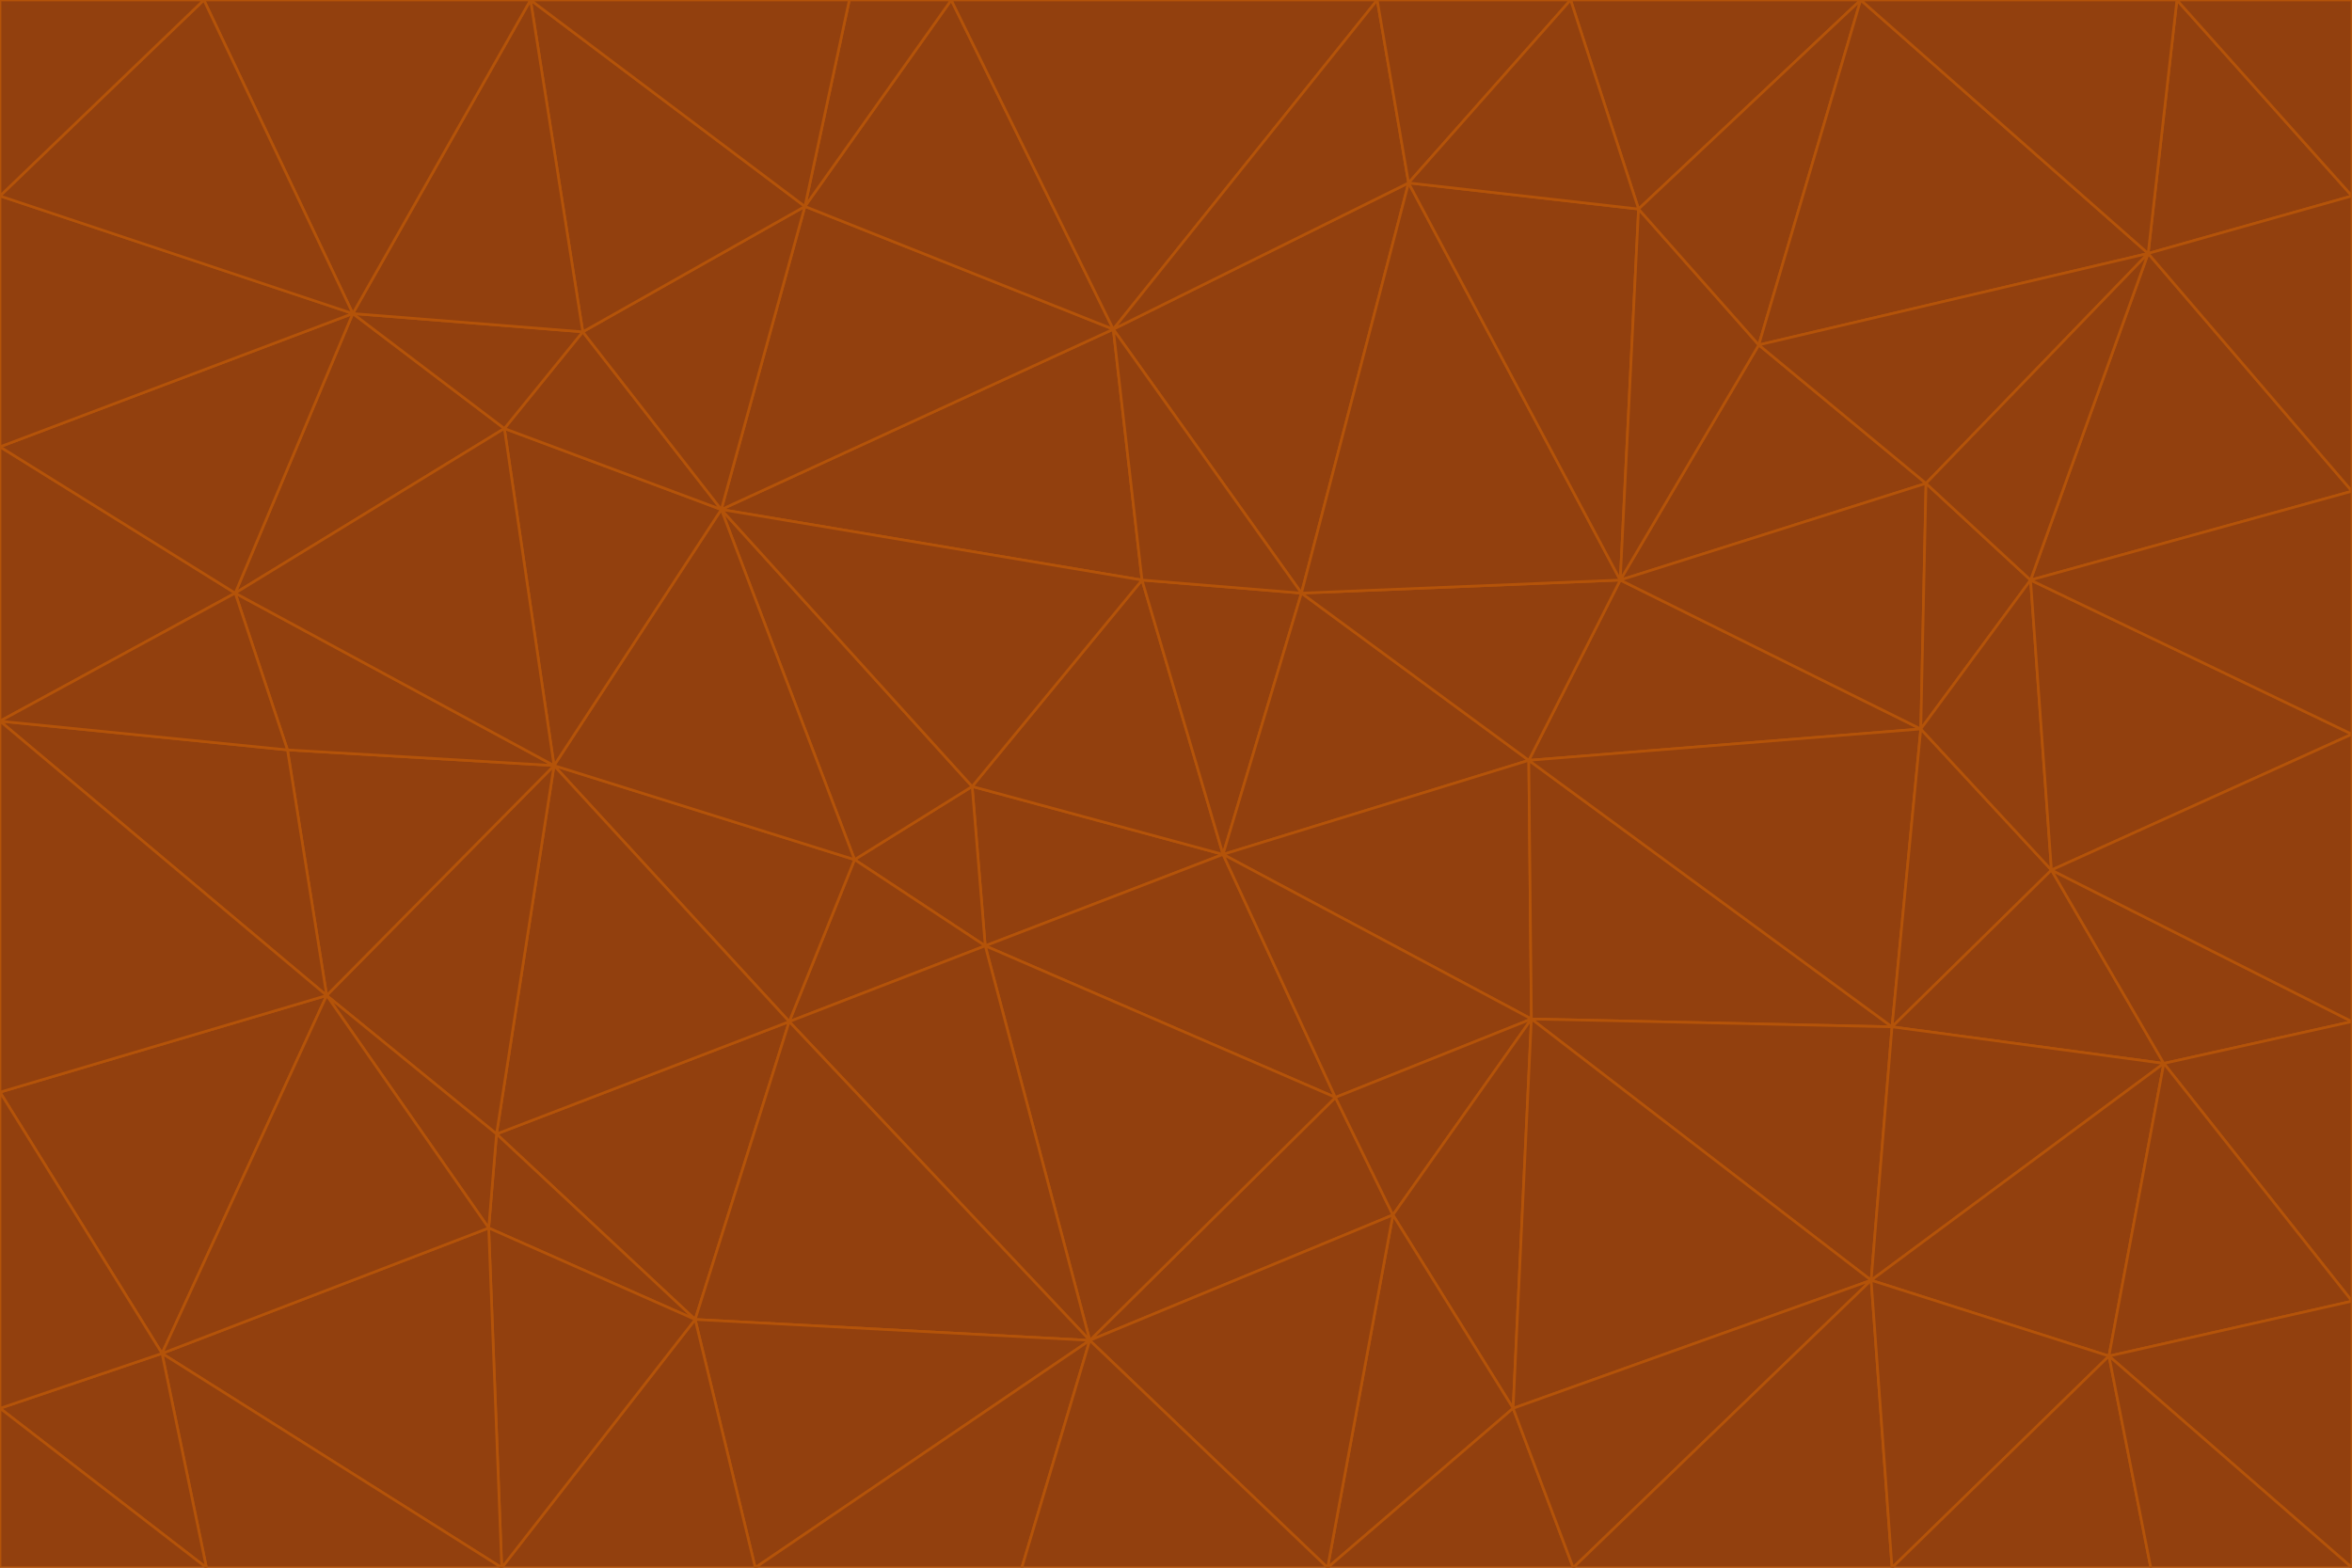 <svg id="visual" viewBox="0 0 900 600" width="900" height="600" xmlns="http://www.w3.org/2000/svg" xmlns:xlink="http://www.w3.org/1999/xlink" version="1.1"><g stroke-width="1" stroke-linejoin="bevel"><path d="M468 327L372 301L377 362Z" fill="#92400e" stroke="#b45309"></path><path d="M372 301L327 329L377 362Z" fill="#92400e" stroke="#b45309"></path><path d="M468 327L437 222L372 301Z" fill="#92400e" stroke="#b45309"></path><path d="M372 301L276 195L327 329Z" fill="#92400e" stroke="#b45309"></path><path d="M468 327L498 227L437 222Z" fill="#92400e" stroke="#b45309"></path><path d="M327 329L302 391L377 362Z" fill="#92400e" stroke="#b45309"></path><path d="M377 362L511 420L468 327Z" fill="#92400e" stroke="#b45309"></path><path d="M533 465L511 420L417 513Z" fill="#92400e" stroke="#b45309"></path><path d="M468 327L585 291L498 227Z" fill="#92400e" stroke="#b45309"></path><path d="M586 390L585 291L468 327Z" fill="#92400e" stroke="#b45309"></path><path d="M417 513L511 420L377 362Z" fill="#92400e" stroke="#b45309"></path><path d="M511 420L586 390L468 327Z" fill="#92400e" stroke="#b45309"></path><path d="M533 465L586 390L511 420Z" fill="#92400e" stroke="#b45309"></path><path d="M302 391L417 513L377 362Z" fill="#92400e" stroke="#b45309"></path><path d="M426 126L276 195L437 222Z" fill="#92400e" stroke="#b45309"></path><path d="M437 222L276 195L372 301Z" fill="#92400e" stroke="#b45309"></path><path d="M327 329L212 293L302 391Z" fill="#92400e" stroke="#b45309"></path><path d="M539 70L426 126L498 227Z" fill="#92400e" stroke="#b45309"></path><path d="M498 227L426 126L437 222Z" fill="#92400e" stroke="#b45309"></path><path d="M276 195L212 293L327 329Z" fill="#92400e" stroke="#b45309"></path><path d="M735 279L620 222L585 291Z" fill="#92400e" stroke="#b45309"></path><path d="M585 291L620 222L498 227Z" fill="#92400e" stroke="#b45309"></path><path d="M190 434L266 505L302 391Z" fill="#92400e" stroke="#b45309"></path><path d="M302 391L266 505L417 513Z" fill="#92400e" stroke="#b45309"></path><path d="M212 293L190 434L302 391Z" fill="#92400e" stroke="#b45309"></path><path d="M533 465L579 539L586 390Z" fill="#92400e" stroke="#b45309"></path><path d="M586 390L724 393L585 291Z" fill="#92400e" stroke="#b45309"></path><path d="M508 600L579 539L533 465Z" fill="#92400e" stroke="#b45309"></path><path d="M508 600L533 465L417 513Z" fill="#92400e" stroke="#b45309"></path><path d="M190 434L187 470L266 505Z" fill="#92400e" stroke="#b45309"></path><path d="M426 126L308 79L276 195Z" fill="#92400e" stroke="#b45309"></path><path d="M276 195L193 164L212 293Z" fill="#92400e" stroke="#b45309"></path><path d="M289 600L417 513L266 505Z" fill="#92400e" stroke="#b45309"></path><path d="M289 600L391 600L417 513Z" fill="#92400e" stroke="#b45309"></path><path d="M223 127L193 164L276 195Z" fill="#92400e" stroke="#b45309"></path><path d="M212 293L125 381L190 434Z" fill="#92400e" stroke="#b45309"></path><path d="M190 434L125 381L187 470Z" fill="#92400e" stroke="#b45309"></path><path d="M308 79L223 127L276 195Z" fill="#92400e" stroke="#b45309"></path><path d="M620 222L539 70L498 227Z" fill="#92400e" stroke="#b45309"></path><path d="M426 126L364 0L308 79Z" fill="#92400e" stroke="#b45309"></path><path d="M391 600L508 600L417 513Z" fill="#92400e" stroke="#b45309"></path><path d="M110 287L125 381L212 293Z" fill="#92400e" stroke="#b45309"></path><path d="M192 600L289 600L266 505Z" fill="#92400e" stroke="#b45309"></path><path d="M90 227L110 287L212 293Z" fill="#92400e" stroke="#b45309"></path><path d="M716 490L724 393L586 390Z" fill="#92400e" stroke="#b45309"></path><path d="M620 222L627 80L539 70Z" fill="#92400e" stroke="#b45309"></path><path d="M724 393L735 279L585 291Z" fill="#92400e" stroke="#b45309"></path><path d="M737 185L673 132L620 222Z" fill="#92400e" stroke="#b45309"></path><path d="M673 132L627 80L620 222Z" fill="#92400e" stroke="#b45309"></path><path d="M508 600L602 600L579 539Z" fill="#92400e" stroke="#b45309"></path><path d="M579 539L716 490L586 390Z" fill="#92400e" stroke="#b45309"></path><path d="M527 0L364 0L426 126Z" fill="#92400e" stroke="#b45309"></path><path d="M308 79L203 0L223 127Z" fill="#92400e" stroke="#b45309"></path><path d="M527 0L426 126L539 70Z" fill="#92400e" stroke="#b45309"></path><path d="M364 0L325 0L308 79Z" fill="#92400e" stroke="#b45309"></path><path d="M135 120L90 227L193 164Z" fill="#92400e" stroke="#b45309"></path><path d="M602 600L716 490L579 539Z" fill="#92400e" stroke="#b45309"></path><path d="M724 393L785 333L735 279Z" fill="#92400e" stroke="#b45309"></path><path d="M135 120L193 164L223 127Z" fill="#92400e" stroke="#b45309"></path><path d="M193 164L90 227L212 293Z" fill="#92400e" stroke="#b45309"></path><path d="M0 418L62 518L125 381Z" fill="#92400e" stroke="#b45309"></path><path d="M601 0L527 0L539 70Z" fill="#92400e" stroke="#b45309"></path><path d="M203 0L135 120L223 127Z" fill="#92400e" stroke="#b45309"></path><path d="M712 0L601 0L627 80Z" fill="#92400e" stroke="#b45309"></path><path d="M735 279L737 185L620 222Z" fill="#92400e" stroke="#b45309"></path><path d="M187 470L192 600L266 505Z" fill="#92400e" stroke="#b45309"></path><path d="M62 518L192 600L187 470Z" fill="#92400e" stroke="#b45309"></path><path d="M828 407L785 333L724 393Z" fill="#92400e" stroke="#b45309"></path><path d="M735 279L777 222L737 185Z" fill="#92400e" stroke="#b45309"></path><path d="M785 333L777 222L735 279Z" fill="#92400e" stroke="#b45309"></path><path d="M712 0L627 80L673 132Z" fill="#92400e" stroke="#b45309"></path><path d="M712 0L673 132L822 97Z" fill="#92400e" stroke="#b45309"></path><path d="M627 80L601 0L539 70Z" fill="#92400e" stroke="#b45309"></path><path d="M325 0L203 0L308 79Z" fill="#92400e" stroke="#b45309"></path><path d="M0 276L125 381L110 287Z" fill="#92400e" stroke="#b45309"></path><path d="M125 381L62 518L187 470Z" fill="#92400e" stroke="#b45309"></path><path d="M602 600L724 600L716 490Z" fill="#92400e" stroke="#b45309"></path><path d="M716 490L828 407L724 393Z" fill="#92400e" stroke="#b45309"></path><path d="M807 519L828 407L716 490Z" fill="#92400e" stroke="#b45309"></path><path d="M785 333L900 281L777 222Z" fill="#92400e" stroke="#b45309"></path><path d="M0 171L0 276L90 227Z" fill="#92400e" stroke="#b45309"></path><path d="M90 227L0 276L110 287Z" fill="#92400e" stroke="#b45309"></path><path d="M0 171L90 227L135 120Z" fill="#92400e" stroke="#b45309"></path><path d="M0 276L0 418L125 381Z" fill="#92400e" stroke="#b45309"></path><path d="M62 518L79 600L192 600Z" fill="#92400e" stroke="#b45309"></path><path d="M0 539L79 600L62 518Z" fill="#92400e" stroke="#b45309"></path><path d="M724 600L807 519L716 490Z" fill="#92400e" stroke="#b45309"></path><path d="M822 97L673 132L737 185Z" fill="#92400e" stroke="#b45309"></path><path d="M0 75L0 171L135 120Z" fill="#92400e" stroke="#b45309"></path><path d="M0 418L0 539L62 518Z" fill="#92400e" stroke="#b45309"></path><path d="M900 188L822 97L777 222Z" fill="#92400e" stroke="#b45309"></path><path d="M777 222L822 97L737 185Z" fill="#92400e" stroke="#b45309"></path><path d="M203 0L78 0L135 120Z" fill="#92400e" stroke="#b45309"></path><path d="M900 391L785 333L828 407Z" fill="#92400e" stroke="#b45309"></path><path d="M900 391L900 281L785 333Z" fill="#92400e" stroke="#b45309"></path><path d="M78 0L0 75L135 120Z" fill="#92400e" stroke="#b45309"></path><path d="M900 498L900 391L828 407Z" fill="#92400e" stroke="#b45309"></path><path d="M724 600L823 600L807 519Z" fill="#92400e" stroke="#b45309"></path><path d="M807 519L900 498L828 407Z" fill="#92400e" stroke="#b45309"></path><path d="M0 539L0 600L79 600Z" fill="#92400e" stroke="#b45309"></path><path d="M900 281L900 188L777 222Z" fill="#92400e" stroke="#b45309"></path><path d="M900 600L900 498L807 519Z" fill="#92400e" stroke="#b45309"></path><path d="M78 0L0 0L0 75Z" fill="#92400e" stroke="#b45309"></path><path d="M900 75L833 0L822 97Z" fill="#92400e" stroke="#b45309"></path><path d="M822 97L833 0L712 0Z" fill="#92400e" stroke="#b45309"></path><path d="M900 188L900 75L822 97Z" fill="#92400e" stroke="#b45309"></path><path d="M823 600L900 600L807 519Z" fill="#92400e" stroke="#b45309"></path><path d="M900 75L900 0L833 0Z" fill="#92400e" stroke="#b45309"></path></g></svg>